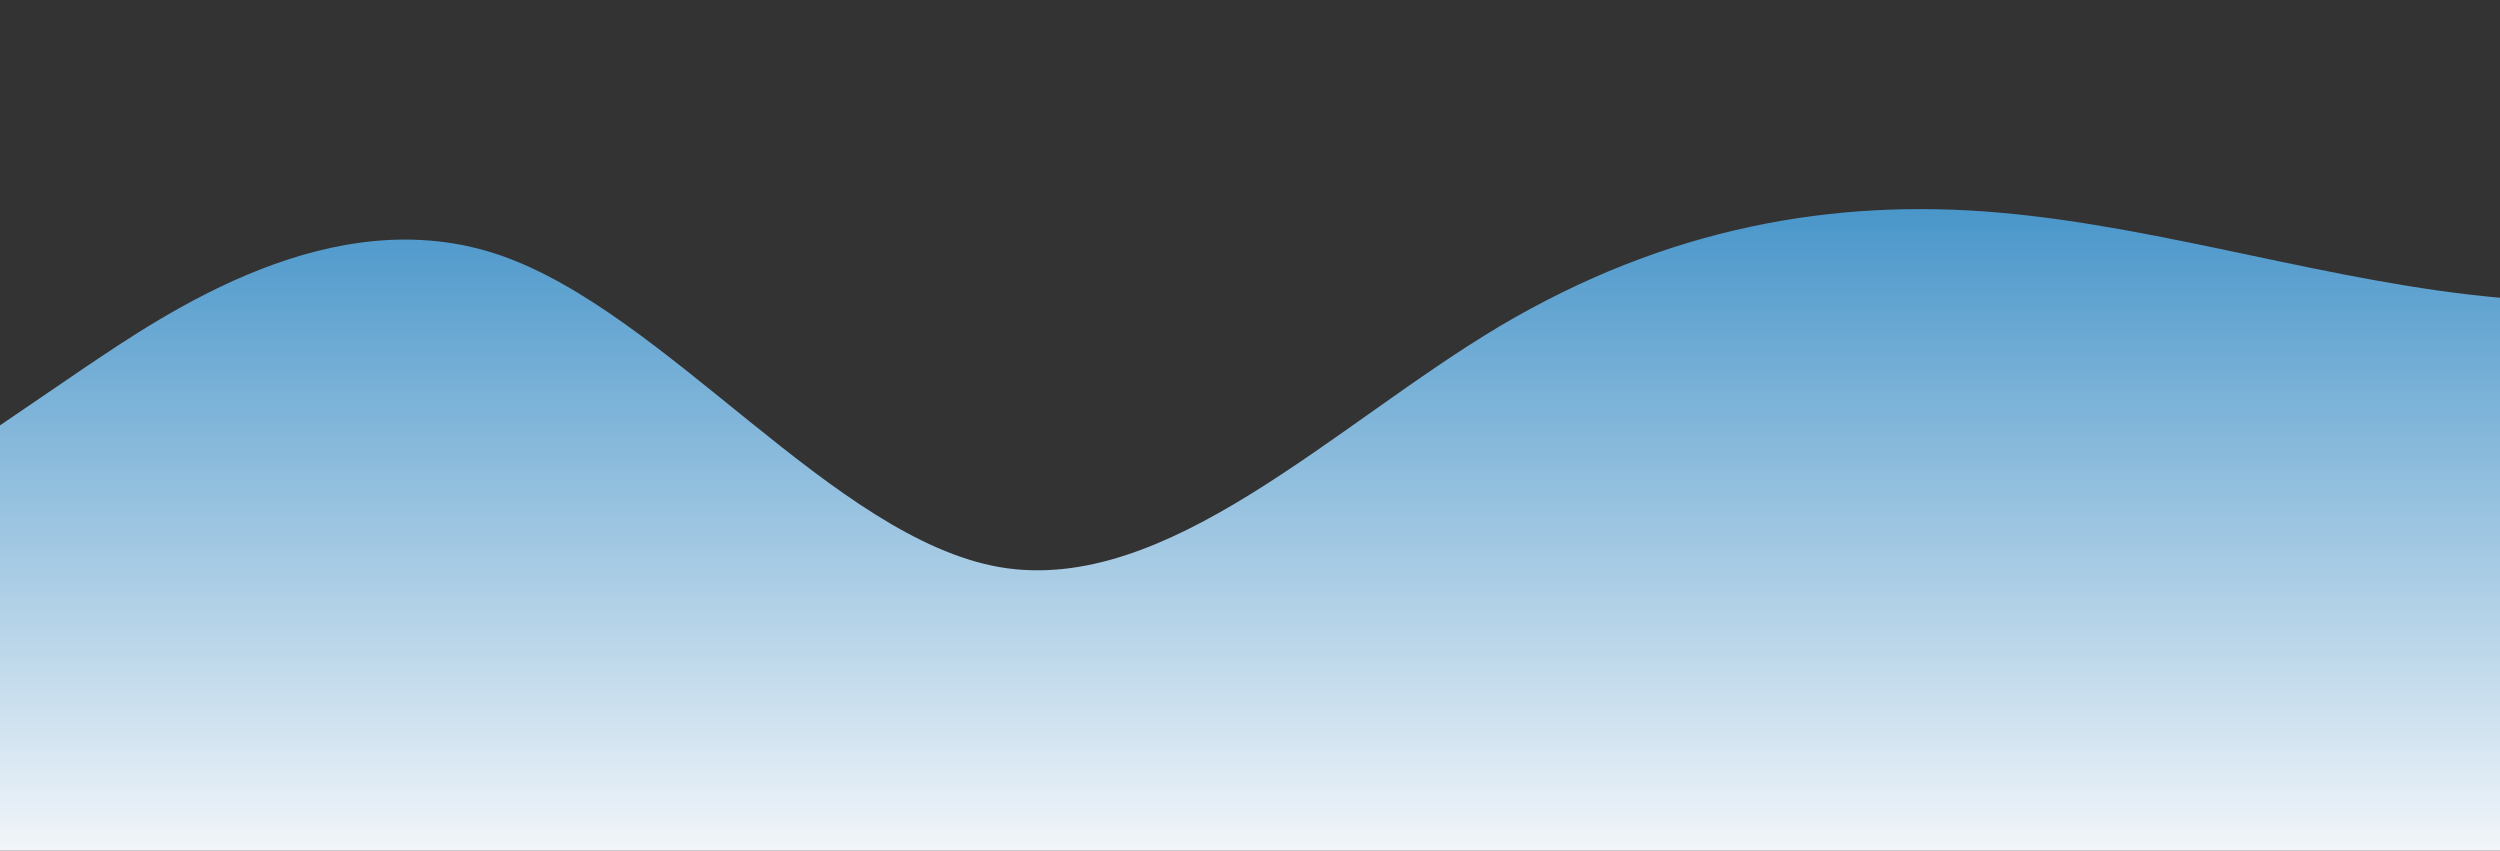 <?xml version="1.0" standalone="no"?>
<svg xmlns:xlink="http://www.w3.org/1999/xlink" id="wave" style="transform:rotate(0deg); transition: 0.3s" viewBox="0 0 1440 490" version="1.1" xmlns="http://www.w3.org/2000/svg"><rect x="0" y="0" width="1440" height="490" fill="#333333" stroke="none"/><defs><linearGradient id="sw-gradient-0" x1="0" x2="0" y1="1" y2="0"><stop stop-color="rgba(241, 245, 249, 1)" offset="0%"/><stop stop-color="rgba(34, 128, 191, 1)" offset="100%"/></linearGradient></defs><path style="transform:translate(0, 0px); opacity:1" fill="url(#sw-gradient-0)" d="M0,245L48,212.3C96,180,192,114,288,147C384,180,480,310,576,326.7C672,343,768,245,864,187.8C960,131,1056,114,1152,122.5C1248,131,1344,163,1440,171.5C1536,180,1632,163,1728,187.8C1824,212,1920,278,2016,302.2C2112,327,2208,310,2304,302.2C2400,294,2496,294,2592,261.3C2688,229,2784,163,2880,122.5C2976,82,3072,65,3168,81.7C3264,98,3360,147,3456,155.2C3552,163,3648,131,3744,106.2C3840,82,3936,65,4032,106.2C4128,147,4224,245,4320,277.7C4416,310,4512,278,4608,228.7C4704,180,4800,114,4896,89.8C4992,65,5088,82,5184,147C5280,212,5376,327,5472,375.7C5568,425,5664,408,5760,375.7C5856,343,5952,294,6048,245C6144,196,6240,147,6336,106.2C6432,65,6528,33,6624,40.8C6720,49,6816,98,6864,122.5L6912,147L6912,490L6864,490C6816,490,6720,490,6624,490C6528,490,6432,490,6336,490C6240,490,6144,490,6048,490C5952,490,5856,490,5760,490C5664,490,5568,490,5472,490C5376,490,5280,490,5184,490C5088,490,4992,490,4896,490C4800,490,4704,490,4608,490C4512,490,4416,490,4320,490C4224,490,4128,490,4032,490C3936,490,3840,490,3744,490C3648,490,3552,490,3456,490C3360,490,3264,490,3168,490C3072,490,2976,490,2880,490C2784,490,2688,490,2592,490C2496,490,2400,490,2304,490C2208,490,2112,490,2016,490C1920,490,1824,490,1728,490C1632,490,1536,490,1440,490C1344,490,1248,490,1152,490C1056,490,960,490,864,490C768,490,672,490,576,490C480,490,384,490,288,490C192,490,96,490,48,490L0,490Z"/></svg>